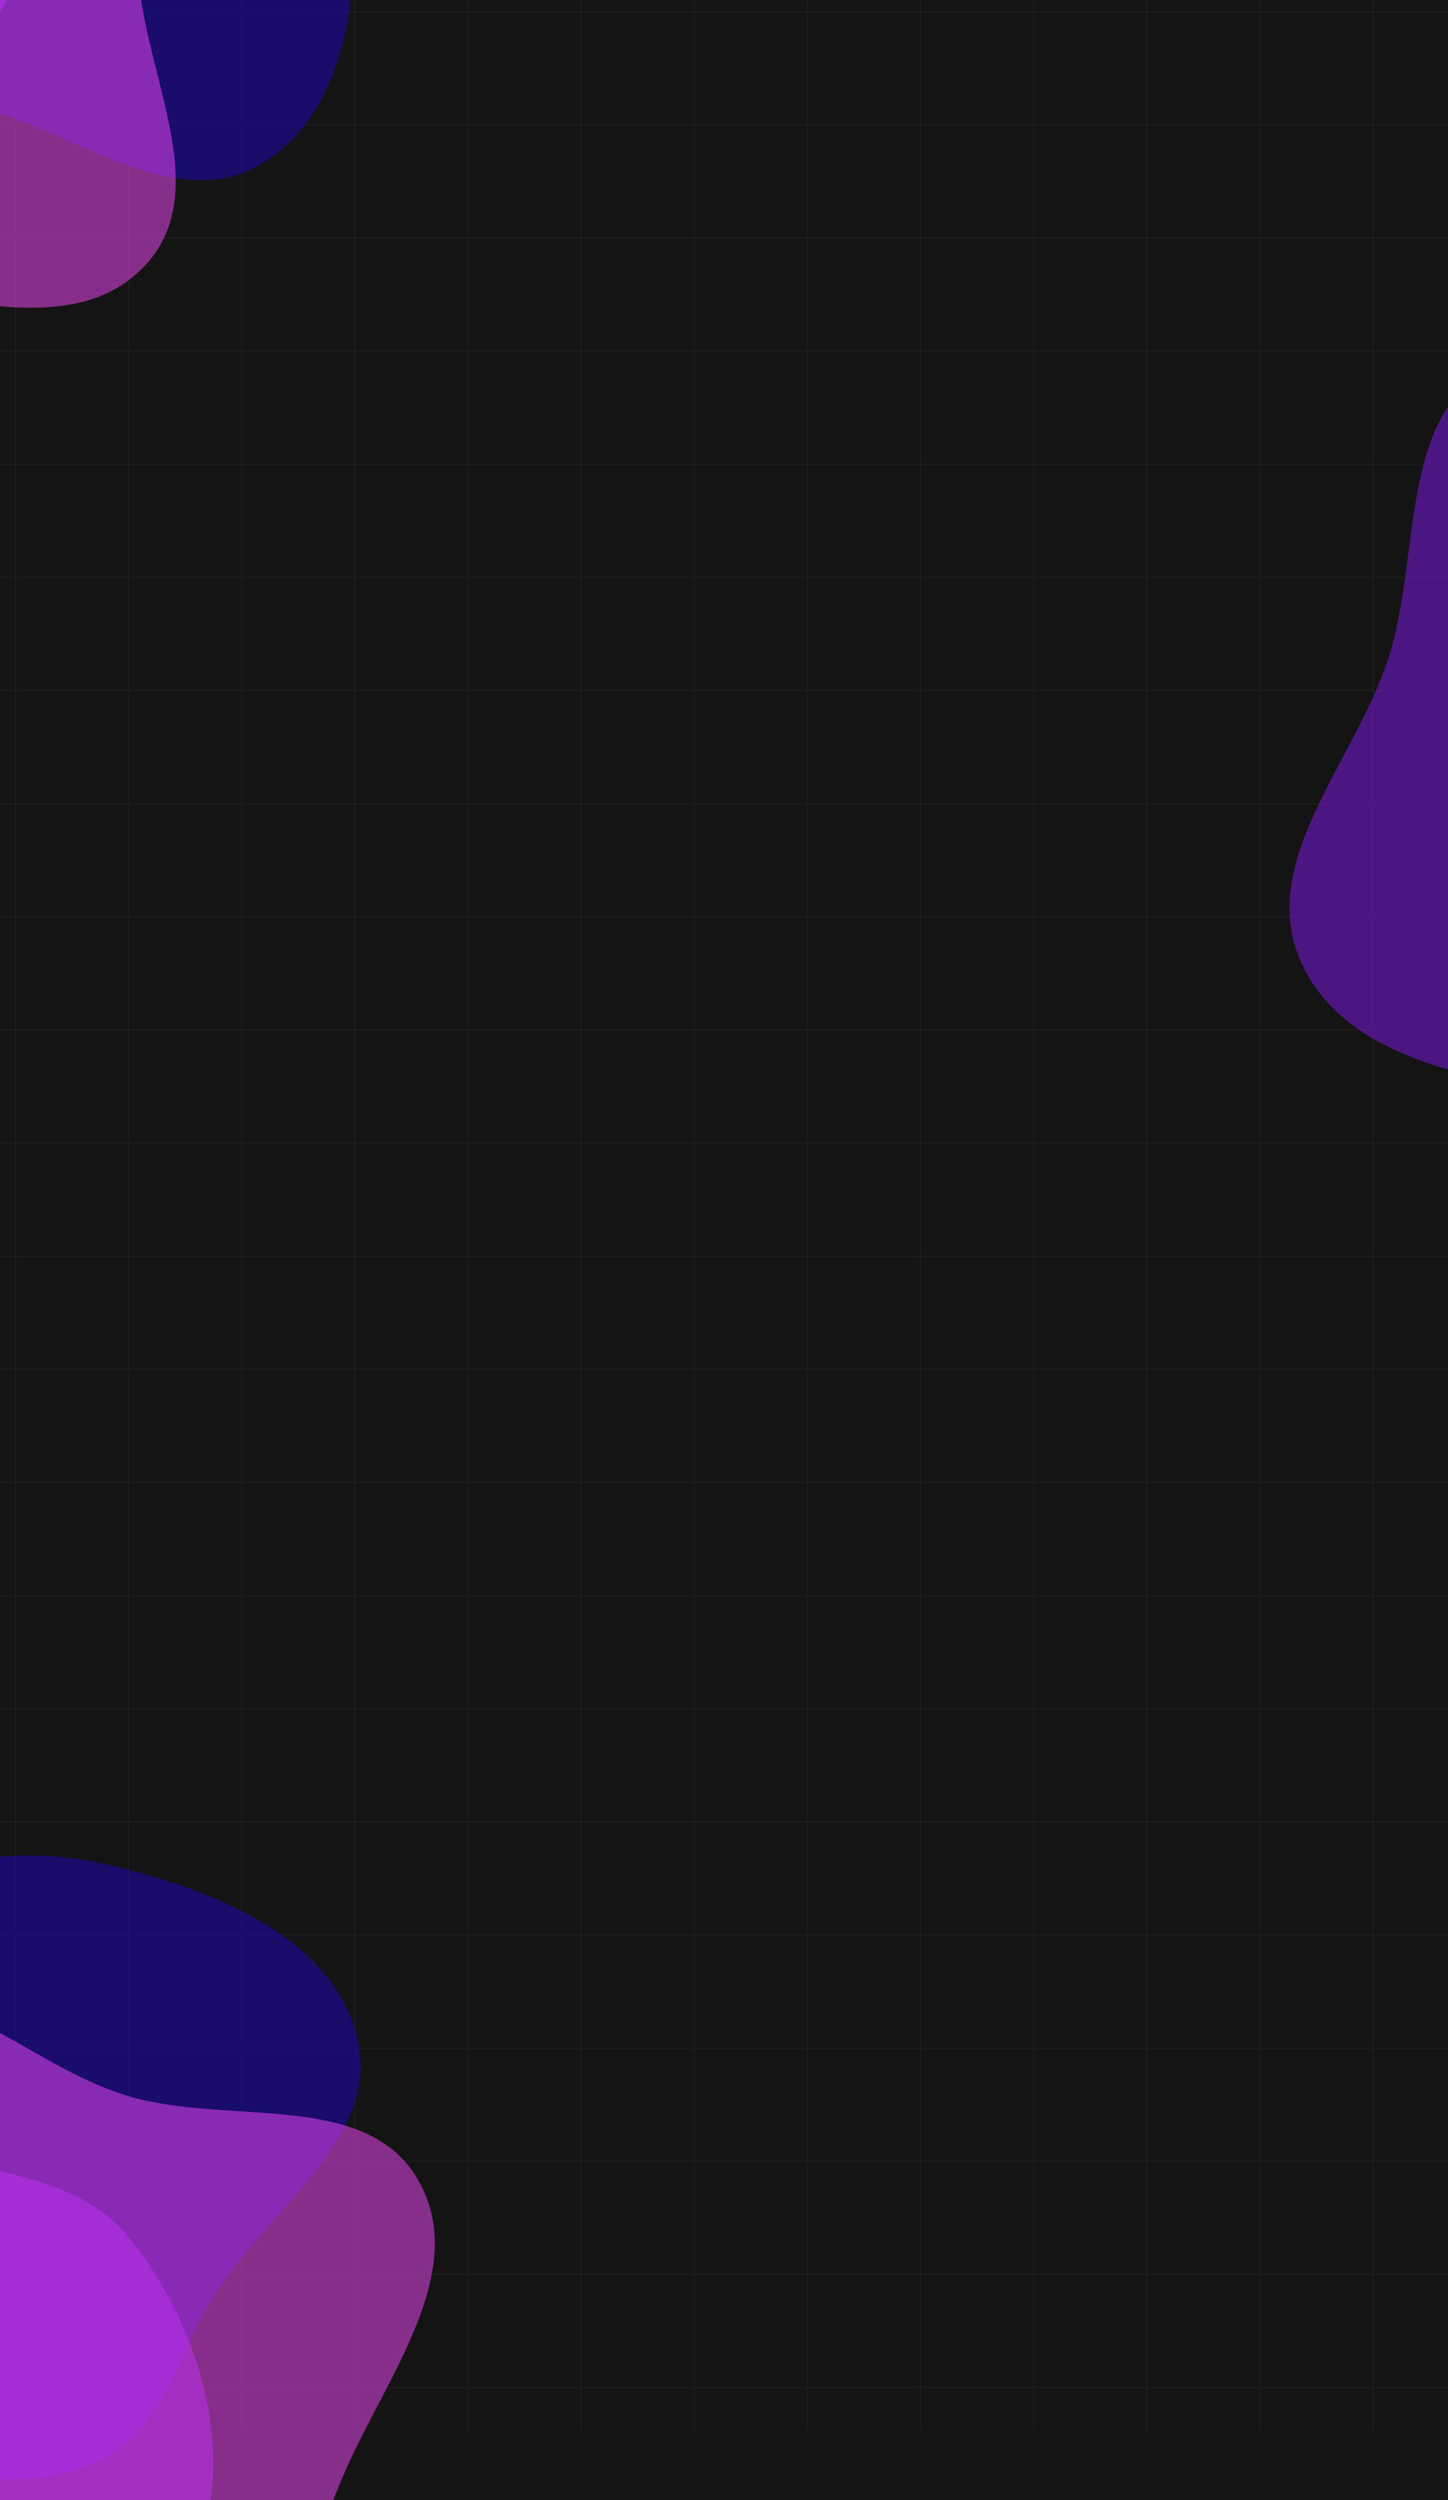 <svg width="1920" height="3315" viewBox="0 0 1920 3315" fill="none" xmlns="http://www.w3.org/2000/svg">
<g clip-path="url(#clip0_1_2)">
<rect width="1920" height="3315" fill="#141414"/>
<line x1="1370.5" y1="-50" x2="1370.5" y2="3222" stroke="#212121"/>
<line x1="470.5" y1="-50" x2="470.5" y2="3222" stroke="#212121"/>
<line x1="1820.5" y1="-50" x2="1820.5" y2="3222" stroke="#212121"/>
<line x1="920.5" y1="-50" x2="920.5" y2="3222" stroke="#212121"/>
<line x1="20.5" y1="-50" x2="20.5" y2="3222" stroke="#212121"/>
<line x1="1520.5" y1="-50" x2="1520.5" y2="3222" stroke="#212121"/>
<line x1="620.5" y1="-50" x2="620.5" y2="3222" stroke="#212121"/>
<line x1="1070.5" y1="-50" x2="1070.5" y2="3222" stroke="#212121"/>
<line x1="170.5" y1="-50" x2="170.5" y2="3222" stroke="#212121"/>
<line x1="1670.5" y1="-50" x2="1670.5" y2="3222" stroke="#212121"/>
<line x1="770.5" y1="-50" x2="770.5" y2="3222" stroke="#212121"/>
<line x1="1220.5" y1="-50" x2="1220.5" y2="3222" stroke="#212121"/>
<line x1="320.5" y1="-50" x2="320.5" y2="3222" stroke="#212121"/>
<line x1="2190" y1="2565.5" x2="-630" y2="2565.5" stroke="#212121"/>
<line x1="2190" y1="1665.5" x2="-630" y2="1665.5" stroke="#212121"/>
<line x1="2190" y1="3015.5" x2="-630" y2="3015.5" stroke="#212121"/>
<line x1="2190" y1="2115.5" x2="-630" y2="2115.5" stroke="#212121"/>
<line x1="2190" y1="2715.5" x2="-630" y2="2715.5" stroke="#212121"/>
<line x1="2190" y1="1815.5" x2="-630" y2="1815.5" stroke="#212121"/>
<line x1="2190" y1="3165.5" x2="-630" y2="3165.5" stroke="#212121"/>
<line x1="2190" y1="2265.5" x2="-630" y2="2265.5" stroke="#212121"/>
<line x1="2190" y1="2865.5" x2="-630" y2="2865.5" stroke="#212121"/>
<line x1="2190" y1="1965.5" x2="-630" y2="1965.5" stroke="#212121"/>
<line x1="2190" y1="2415.5" x2="-630" y2="2415.5" stroke="#212121"/>
<line x1="2270" y1="1065.5" x2="-550.002" y2="1065.5" stroke="#212121"/>
<line x1="2270" y1="165.5" x2="-550.002" y2="165.5" stroke="#212121"/>
<line x1="2270" y1="1515.5" x2="-550.002" y2="1515.5" stroke="#212121"/>
<line x1="2270" y1="615.5" x2="-550.002" y2="615.5" stroke="#212121"/>
<line x1="2270" y1="1215.5" x2="-550.002" y2="1215.5" stroke="#212121"/>
<line x1="2270" y1="315.5" x2="-550.002" y2="315.5" stroke="#212121"/>
<line x1="2270" y1="1665.5" x2="-550.002" y2="1665.5" stroke="#212121"/>
<line x1="2270" y1="765.5" x2="-550.002" y2="765.5" stroke="#212121"/>
<line x1="2270" y1="1365.5" x2="-550.002" y2="1365.5" stroke="#212121"/>
<line x1="2270" y1="465.5" x2="-550.002" y2="465.5" stroke="#212121"/>
<line x1="2270" y1="1815.5" x2="-550.002" y2="1815.5" stroke="#212121"/>
<line x1="2270" y1="915.5" x2="-550.002" y2="915.5" stroke="#212121"/>
<line x1="2270" y1="15.5" x2="-550.002" y2="15.5" stroke="#212121"/>
<g filter="url(#filter0_f_1_2)">
<path fill-rule="evenodd" clip-rule="evenodd" d="M2143.48 631.886C2175.22 520.239 2214.02 406.438 2310.12 341.315C2417.28 268.703 2550.69 241.611 2676.92 270.397C2814.36 301.737 2978.23 364.461 3011.79 501.326C3044.56 634.942 2889.34 730.141 2818.59 848.113C2773.81 922.778 2754.7 1014.36 2678.66 1056.79C2600.54 1100.39 2508.63 1087.13 2420.79 1070.1C2316.05 1049.79 2193.63 1041.82 2136.59 951.678C2077.31 857.997 2113.17 738.498 2143.48 631.886Z" fill="#1E04C0" fill-opacity="0.5"/>
</g>
<g filter="url(#filter1_f_1_2)">
<path fill-rule="evenodd" clip-rule="evenodd" d="M-394.523 2832.89C-362.781 2721.24 -323.979 2607.44 -227.876 2542.31C-120.724 2469.7 12.694 2442.61 138.923 2471.4C276.357 2502.74 440.234 2565.46 473.795 2702.33C506.559 2835.94 351.339 2931.14 280.586 3049.11C235.806 3123.78 216.695 3215.36 140.655 3257.79C62.536 3301.39 -29.367 3288.14 -117.209 3271.1C-221.946 3250.79 -344.366 3242.82 -401.408 3152.68C-460.692 3059 -424.834 2939.5 -394.523 2832.89Z" fill="#1E04C0" fill-opacity="0.5"/>
</g>
<g filter="url(#filter2_f_1_2)">
<path fill-rule="evenodd" clip-rule="evenodd" d="M1840.69 873.687C1885.22 737.501 1852.84 544.423 1983.52 485.658C2114.34 426.835 2235.47 584.113 2369.18 636.043C2487.59 682.033 2632.24 668.655 2711.11 768.238C2802.04 883.061 2850.22 1043.32 2800.95 1181.24C2752.54 1316.77 2606.3 1382.18 2472.69 1435.69C2354.27 1483.12 2230.08 1486.52 2105.33 1459.83C1962.21 1429.2 1785.41 1409.14 1725.18 1275.75C1665.53 1143.63 1795.64 1011.47 1840.69 873.687Z" fill="#8418F0" fill-opacity="0.5"/>
</g>
<g filter="url(#filter3_f_1_2)">
<path fill-rule="evenodd" clip-rule="evenodd" d="M-697.31 3074.69C-652.781 2938.5 -685.163 2745.42 -554.478 2686.66C-423.663 2627.83 -302.531 2785.11 -168.822 2837.04C-50.405 2883.03 94.245 2869.66 173.11 2969.24C264.044 3084.06 312.219 3244.32 262.951 3382.24C214.539 3517.77 68.299 3583.18 -65.311 3636.69C-183.734 3684.12 -307.917 3687.52 -432.666 3660.83C-575.788 3630.2 -752.593 3610.14 -812.818 3476.75C-872.472 3344.63 -742.361 3212.47 -697.31 3074.69Z" fill="#8418F0" fill-opacity="0.5"/>
</g>
<g filter="url(#filter4_f_1_2)">
<path fill-rule="evenodd" clip-rule="evenodd" d="M2088.95 792.469C2131.17 654.811 2191.82 499.972 2327.78 452.42C2457.59 407.021 2573.27 536.356 2704.63 577.147C2838.4 618.683 3023.35 568.356 3092.78 689.96C3162.3 811.741 3047.83 953.02 2992.85 1081.97C2945.6 1192.79 2914.43 1329.6 2801.78 1372.43C2693.25 1413.69 2593.43 1304.12 2480.56 1276.74C2349.28 1244.89 2182.93 1306.74 2098 1201.71C2008.77 1091.38 2047.37 928.073 2088.95 792.469Z" fill="#FB49FF" fill-opacity="0.5"/>
</g>
<g filter="url(#filter5_f_1_2)">
<path fill-rule="evenodd" clip-rule="evenodd" d="M-449.047 2993.47C-406.832 2855.81 -346.184 2700.97 -210.218 2653.42C-80.405 2608.02 35.265 2737.36 166.631 2778.15C300.397 2819.68 485.348 2769.36 554.776 2890.96C624.304 3012.74 509.835 3154.02 454.852 3282.97C407.602 3393.79 376.431 3530.6 263.783 3573.43C155.246 3614.69 55.434 3505.12 -57.436 3477.74C-188.722 3445.89 -355.071 3507.74 -440.001 3402.71C-529.226 3292.38 -490.633 3129.07 -449.047 2993.47Z" fill="#FB49FF" fill-opacity="0.5"/>
</g>
<g filter="url(#filter6_f_1_2)">
<path fill-rule="evenodd" clip-rule="evenodd" d="M-40.893 -570.886C75.116 -574.711 195.329 -572.47 286.662 -500.811C388.497 -420.913 454.994 -302.117 466.082 -173.123C478.155 -32.679 468.407 142.521 348.3 216.229C231.046 288.187 93.038 169.402 -40.893 138.004C-125.659 118.132 -218.706 127.867 -282.311 68.394C-347.656 7.295 -363.067 -84.271 -373.638 -173.123C-386.242 -279.064 -415.989 -398.082 -347.545 -479.9C-276.411 -564.933 -151.67 -567.234 -40.893 -570.886Z" fill="#1E04C0" fill-opacity="0.5"/>
</g>
<g filter="url(#filter7_f_1_2)">
<path fill-rule="evenodd" clip-rule="evenodd" d="M-363.527 -785.49C-220.249 -784.622 -46.249 -874.354 49.577 -767.822C145.499 -661.182 32.664 -497.85 23.993 -354.673C16.313 -227.871 73.175 -94.195 2.393 11.287C-79.221 132.911 -217.149 227.672 -363.527 222.822C-507.364 218.056 -614.265 98.736 -705.977 -12.185C-787.265 -110.499 -828.38 -227.727 -841.011 -354.673C-855.503 -500.315 -890.325 -674.815 -781.664 -772.855C-674.032 -869.968 -508.484 -786.368 -363.527 -785.49Z" fill="#8418F0" fill-opacity="0.5"/>
</g>
<g filter="url(#filter8_f_1_2)">
<path fill-rule="evenodd" clip-rule="evenodd" d="M-210.454 -573.832C-66.48 -575.617 99.48 -565.088 186.238 -450.105C269.069 -340.327 181.179 -190.718 182.402 -53.17C183.646 86.891 287.989 247.677 193.357 350.888C98.587 454.248 -70.876 388.327 -210.454 375.298C-330.402 364.101 -470.203 376.146 -545.349 281.929C-617.752 191.151 -543.841 62.672 -552.195 -53.17C-561.911 -187.914 -671.55 -327.471 -597.435 -440.389C-519.573 -559.016 -352.28 -572.073 -210.454 -573.832Z" fill="#FB49FF" fill-opacity="0.5"/>
</g>
</g>
<defs>
<filter id="filter0_f_1_2" x="1804.67" y="-40.909" width="1511.61" height="1427.09" filterUnits="userSpaceOnUse" color-interpolation-filters="sRGB">
<feFlood flood-opacity="0" result="BackgroundImageFix"/>
<feBlend mode="normal" in="SourceGraphic" in2="BackgroundImageFix" result="shape"/>
<feGaussianBlur stdDeviation="150" result="effect1_foregroundBlur_1_2"/>
</filter>
<filter id="filter1_f_1_2" x="-733.332" y="2160.09" width="1511.61" height="1427.09" filterUnits="userSpaceOnUse" color-interpolation-filters="sRGB">
<feFlood flood-opacity="0" result="BackgroundImageFix"/>
<feBlend mode="normal" in="SourceGraphic" in2="BackgroundImageFix" result="shape"/>
<feGaussianBlur stdDeviation="150" result="effect1_foregroundBlur_1_2"/>
</filter>
<filter id="filter2_f_1_2" x="1284.81" y="47.683" width="1960.82" height="1853.84" filterUnits="userSpaceOnUse" color-interpolation-filters="sRGB">
<feFlood flood-opacity="0" result="BackgroundImageFix"/>
<feBlend mode="normal" in="SourceGraphic" in2="BackgroundImageFix" result="shape"/>
<feGaussianBlur stdDeviation="212.5" result="effect1_foregroundBlur_1_2"/>
</filter>
<filter id="filter3_f_1_2" x="-1253.19" y="2248.68" width="1960.82" height="1853.84" filterUnits="userSpaceOnUse" color-interpolation-filters="sRGB">
<feFlood flood-opacity="0" result="BackgroundImageFix"/>
<feBlend mode="normal" in="SourceGraphic" in2="BackgroundImageFix" result="shape"/>
<feGaussianBlur stdDeviation="212.5" result="effect1_foregroundBlur_1_2"/>
</filter>
<filter id="filter4_f_1_2" x="1643.82" y="42.89" width="1870.72" height="1738.72" filterUnits="userSpaceOnUse" color-interpolation-filters="sRGB">
<feFlood flood-opacity="0" result="BackgroundImageFix"/>
<feBlend mode="normal" in="SourceGraphic" in2="BackgroundImageFix" result="shape"/>
<feGaussianBlur stdDeviation="200" result="effect1_foregroundBlur_1_2"/>
</filter>
<filter id="filter5_f_1_2" x="-894.183" y="2243.89" width="1870.72" height="1738.72" filterUnits="userSpaceOnUse" color-interpolation-filters="sRGB">
<feFlood flood-opacity="0" result="BackgroundImageFix"/>
<feBlend mode="normal" in="SourceGraphic" in2="BackgroundImageFix" result="shape"/>
<feGaussianBlur stdDeviation="200" result="effect1_foregroundBlur_1_2"/>
</filter>
<filter id="filter6_f_1_2" x="-691" y="-872" width="1461" height="1411" filterUnits="userSpaceOnUse" color-interpolation-filters="sRGB">
<feFlood flood-opacity="0" result="BackgroundImageFix"/>
<feBlend mode="normal" in="SourceGraphic" in2="BackgroundImageFix" result="shape"/>
<feGaussianBlur stdDeviation="150" result="effect1_foregroundBlur_1_2"/>
</filter>
<filter id="filter7_f_1_2" x="-1283" y="-1245" width="1796" height="1893" filterUnits="userSpaceOnUse" color-interpolation-filters="sRGB">
<feFlood flood-opacity="0" result="BackgroundImageFix"/>
<feBlend mode="normal" in="SourceGraphic" in2="BackgroundImageFix" result="shape"/>
<feGaussianBlur stdDeviation="212.5" result="effect1_foregroundBlur_1_2"/>
</filter>
<filter id="filter8_f_1_2" x="-1023" y="-974" width="1656" height="1782" filterUnits="userSpaceOnUse" color-interpolation-filters="sRGB">
<feFlood flood-opacity="0" result="BackgroundImageFix"/>
<feBlend mode="normal" in="SourceGraphic" in2="BackgroundImageFix" result="shape"/>
<feGaussianBlur stdDeviation="200" result="effect1_foregroundBlur_1_2"/>
</filter>
<clipPath id="clip0_1_2">
<rect width="1920" height="3315" fill="white"/>
</clipPath>
</defs>
</svg>
